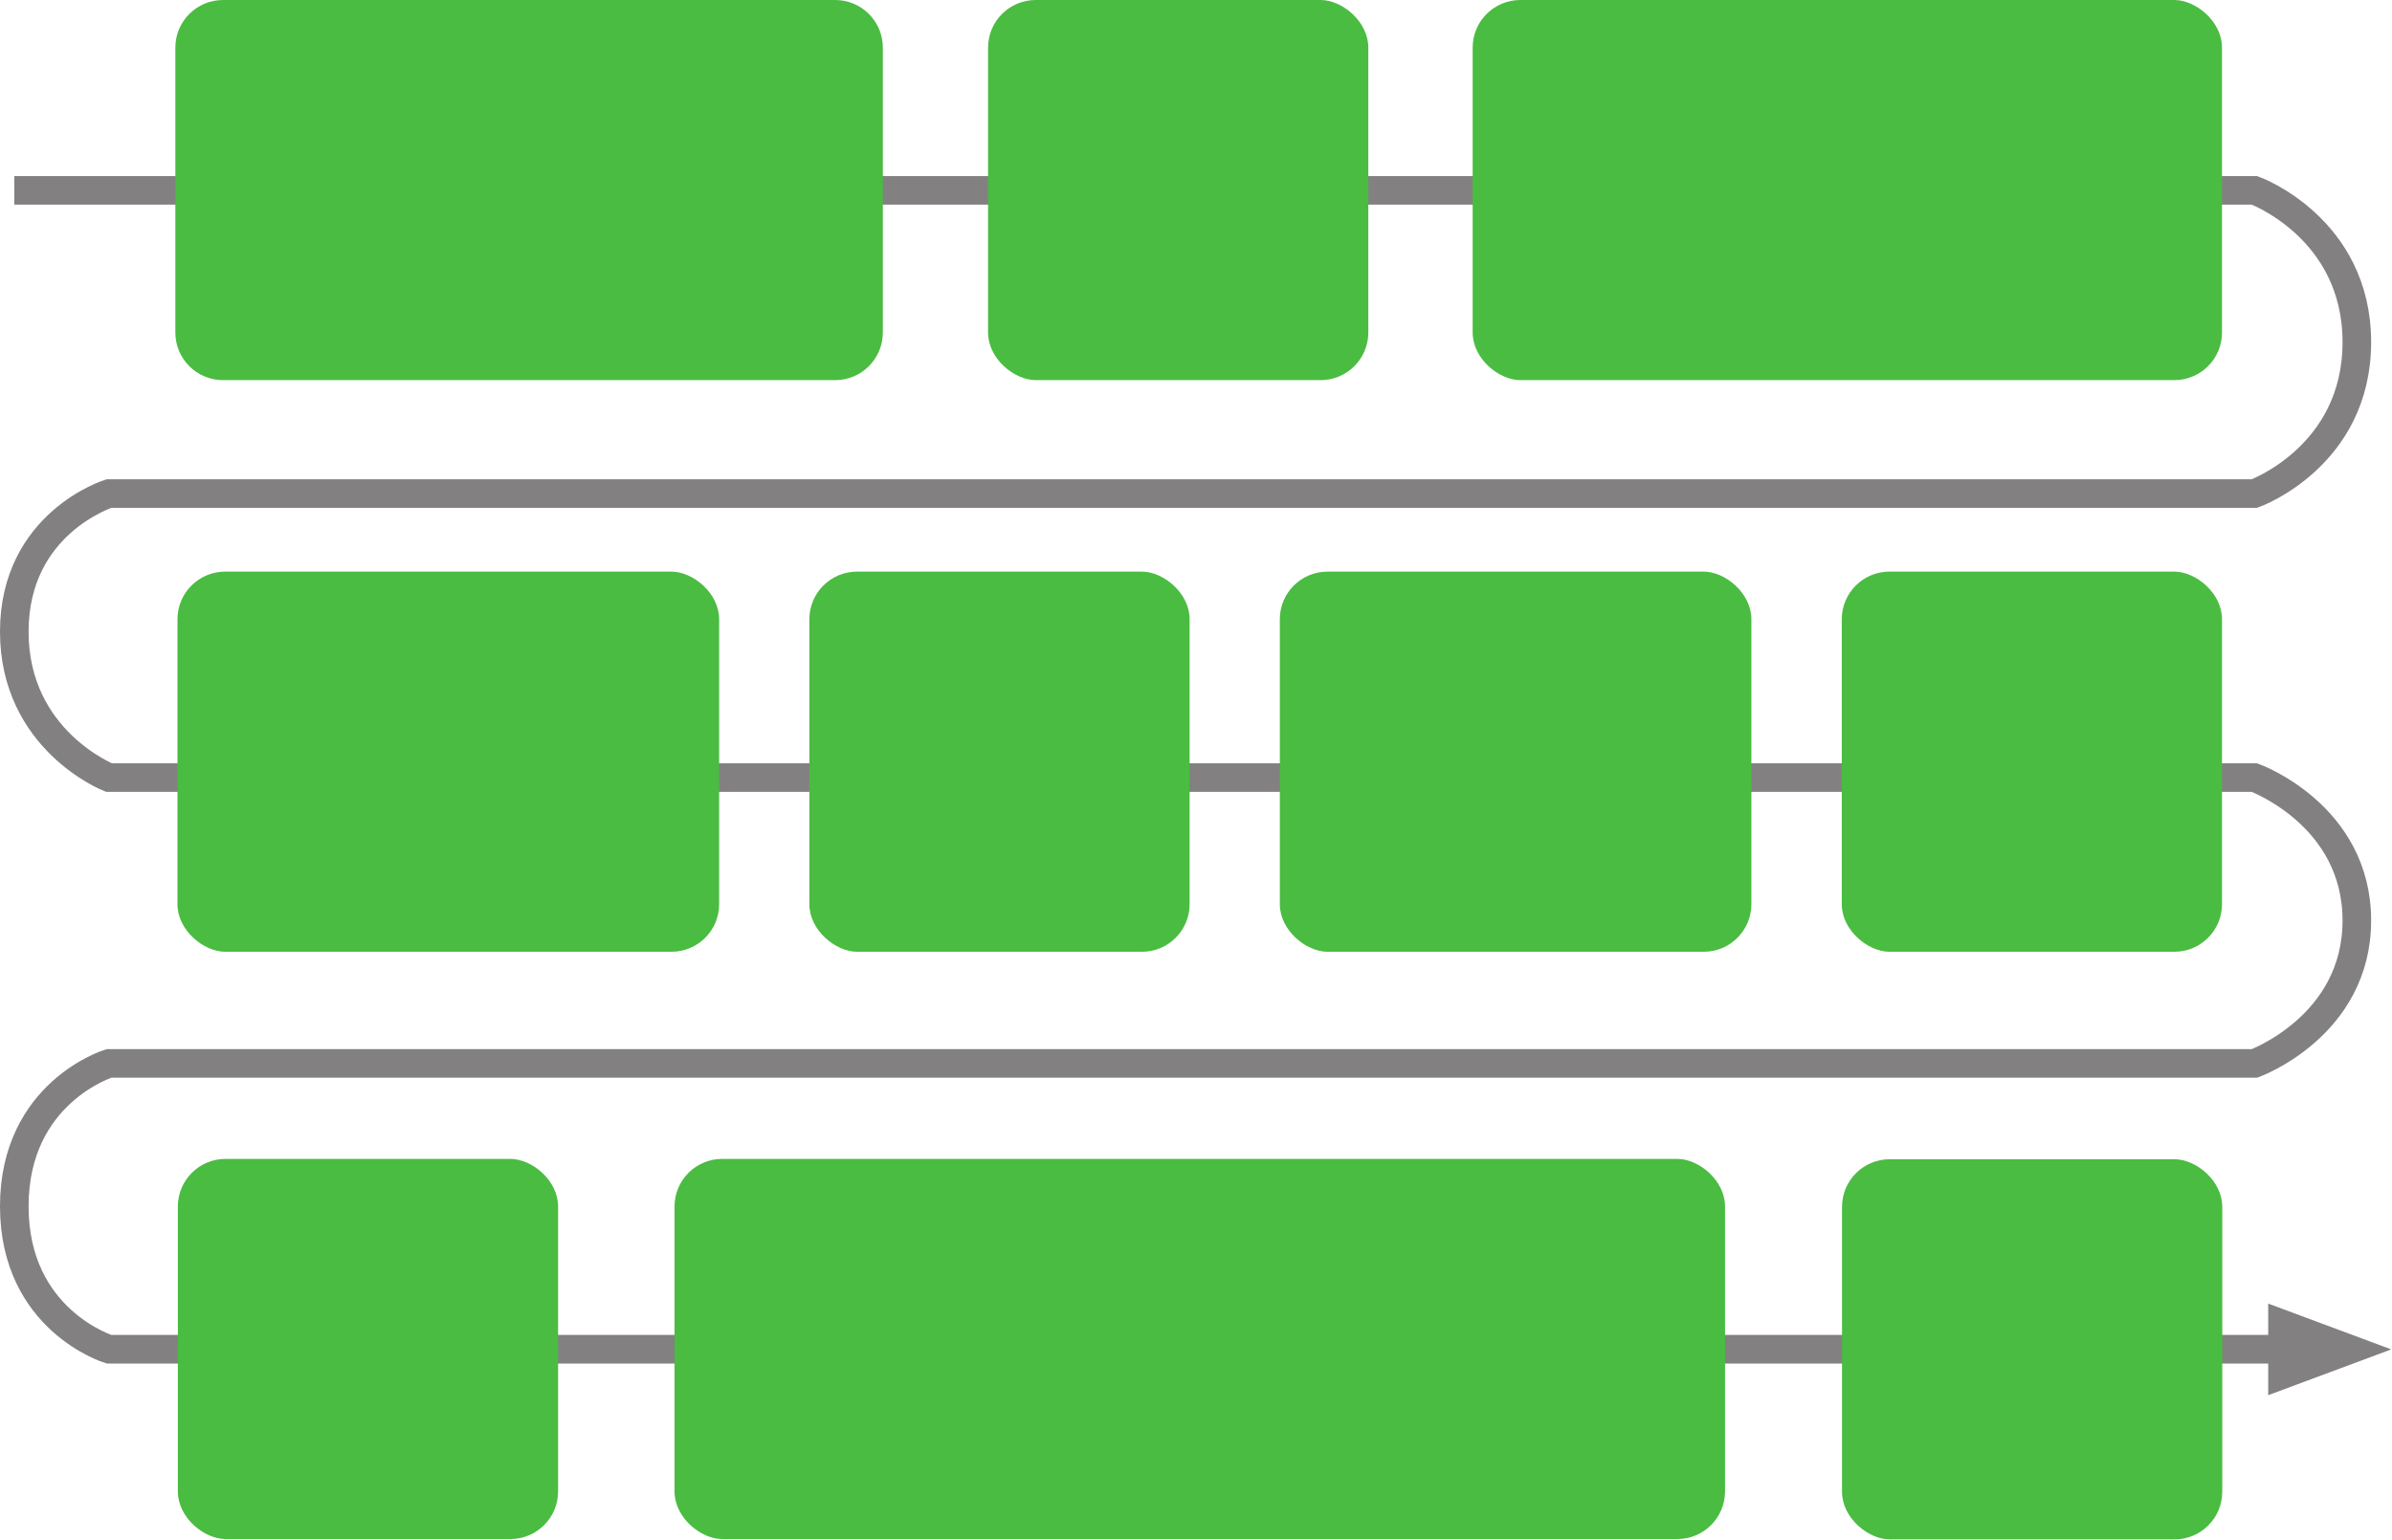 <svg xmlns="http://www.w3.org/2000/svg" fill="none" viewBox="0 0 2510 1616"><path stroke="#828081" stroke-width="30" d="M2420.19 1416.2H114.375S15 1385.79 15 1266.2s99.375-150 99.375-150H2365.71s107.39-39.09 107.39-150.001c0-110.906-107.39-150-107.39-150H114.375S15 777.074 15 663.043s99.375-145 99.375-145H2365.71s107.39-38.828 107.39-158.875-107.39-159.387-107.39-159.387H15"/><path fill="#828081" fill-rule="evenodd" d="M2380.1 1464.43v-96.13l129.1 48.07-129.1 48.06z" clip-rule="evenodd"/><path fill="#4ABC41" d="M234 0c-27.614 0-50 22.386-50 50v299.003c0 27.614 22.386 50 50 50h642.393c27.614 0 50-22.386 50-50V50c0-27.614-22.386-50-50-50H234z"/><rect width="399.003" height="399.003" fill="#4ABC41" rx="50" transform="matrix(0 1 1 0 1036.81 0)"/><rect width="399.003" height="568.407" fill="#4ABC41" rx="50" transform="matrix(0 1 1 0 186.221 600)"/><rect width="399.003" height="786.313" fill="#4ABC41" rx="50" transform="matrix(0 1 1 0 1545.31 0)"/><rect width="399.003" height="399.003" fill="#4ABC41" rx="50" transform="matrix(0 1 1 0 186.625 1216.42)"/><rect width="399.003" height="1102.33" fill="#4ABC41" rx="50" transform="matrix(0 1 1 0 707.799 1216.42)"/><rect width="399.003" height="399.003" fill="#4ABC41" rx="50" transform="matrix(0 1 1 0 1932.89 1216.78)"/><rect width="399.003" height="399.003" fill="#4ABC41" rx="50" transform="matrix(0 1 1 0 849.292 600)"/><rect width="399.003" height="494.815" fill="#4ABC41" rx="50" transform="matrix(0 1 1 0 1342.96 600)"/><rect width="399.003" height="399.003" fill="#4ABC41" rx="50" transform="matrix(0 1 1 0 1932.62 600)"/></svg>